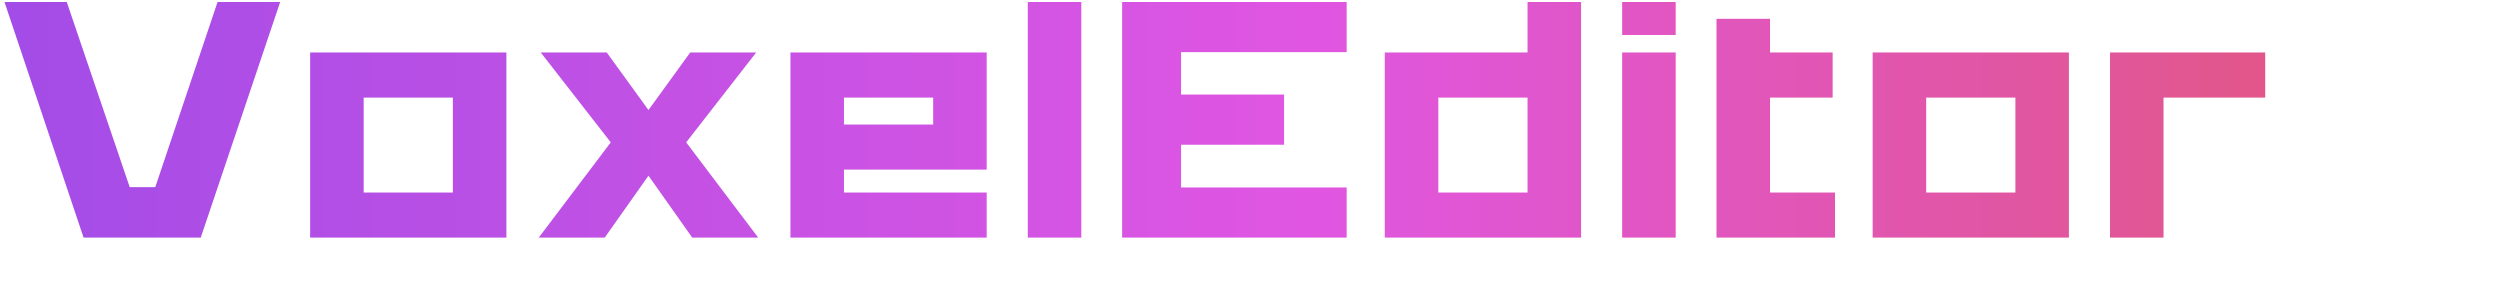 <svg width="505" height="59" viewBox="0 0 505 59" fill="none" xmlns="http://www.w3.org/2000/svg">
<path d="M31.368 37.8H26.2L13.484 0.4H0.904L16.884 48H40.548L56.596 0.4H43.948L31.368 37.8ZM102.292 10.6H62.648V48H102.292V10.6ZM91.48 19.712V38.888H73.46V19.712H91.48ZM138.609 28.756L152.753 10.6H139.425L130.993 22.228L122.561 10.6H109.233L123.377 28.756L108.825 48H122.153L130.993 35.488L139.833 48H153.161L138.609 28.756ZM199.312 38.888H170.48V34.264H199.312V10.6H159.668V48H199.312V38.888ZM170.48 25.152V19.712H188.5V25.152H170.48ZM218.425 0.4H207.613V48H218.425V0.4ZM238.571 10.532H272.027V0.4H226.671V48H272.027V37.868H238.571V29.232H259.379V19.1H238.571V10.532ZM319.374 0.4H308.562V10.6H279.73V48H319.374V0.4ZM290.542 38.888V19.712H308.562V38.888H290.542ZM338.487 0.4H327.675V7.064H338.487V0.4ZM338.487 10.6H327.675V48H338.487V10.6ZM357.546 10.6V3.8H346.734V48H370.67V38.888H357.546V19.712H370.194V10.6H357.546ZM417.921 10.6H378.277V48H417.921V10.6ZM407.109 19.712V38.888H389.089V19.712H407.109ZM457.57 10.6H426.222V48H437.034V19.712H457.57V10.6Z" fill="url(#paint0_linear_7_8531)"/>
<defs>
<linearGradient id="paint0_linear_7_8531" x1="-1" y1="65" x2="509" y2="65" gradientUnits="userSpaceOnUse">
<stop stop-color="#A34CE7"/>
<stop offset="0.521" stop-color="#E056E2"/>
<stop offset="0.979" stop-color="#E25678"/>
</linearGradient>
</defs>
</svg>
